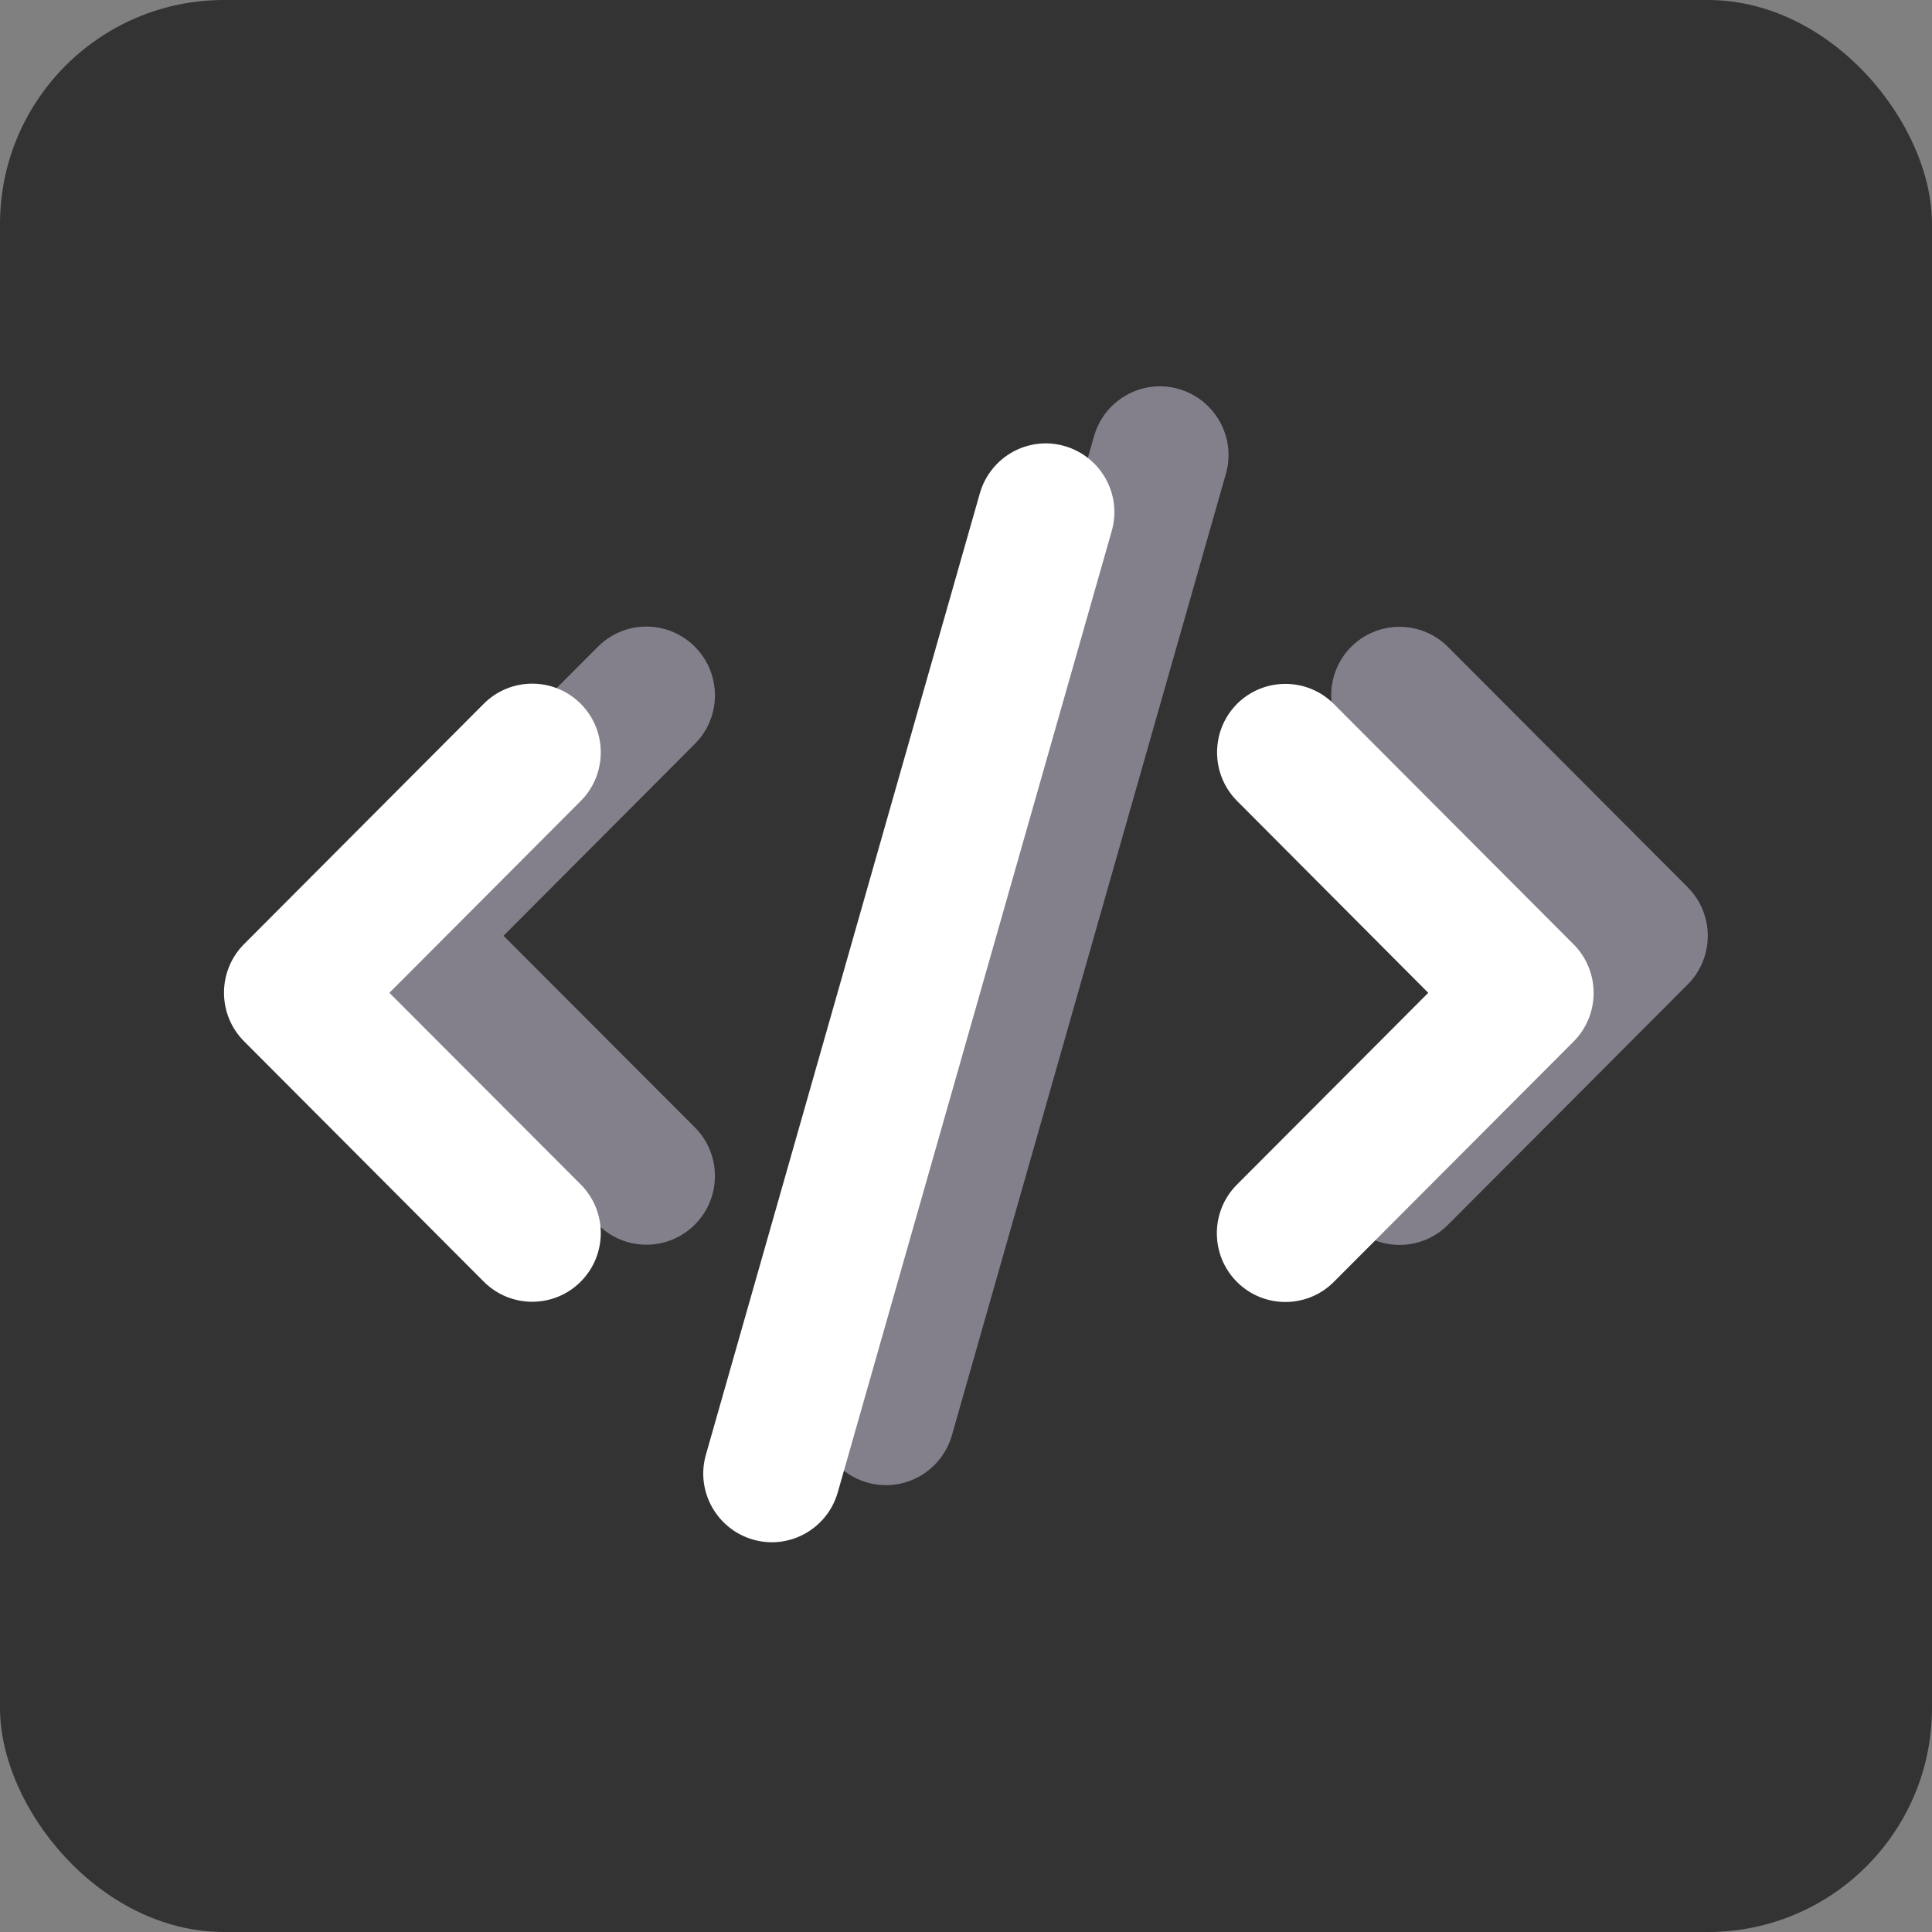 <svg width="69" height="69" viewBox="0 0 69 69" fill="none" xmlns="http://www.w3.org/2000/svg">
<rect x="0" y="0" width="69" height="69" fill="#808080" stroke="none"/>
<rect width="69" height="69" rx="8" fill="#333333"/>
<path d="M42.099 13.893C40.799 13.518 39.446 14.276 39.072 15.579L29.288 49.912C28.913 51.215 29.67 52.571 30.969 52.947C32.269 53.322 33.622 52.563 33.996 51.261L43.78 16.928C44.155 15.625 43.398 14.268 42.099 13.893ZM48.259 23.097C47.304 24.055 47.304 25.611 48.259 26.569L55.085 33.42L48.252 40.271C47.296 41.229 47.296 42.785 48.252 43.743C49.207 44.7 50.759 44.7 51.714 43.743L60.275 35.159C61.231 34.201 61.231 32.646 60.275 31.688L51.714 23.105C50.759 22.147 49.207 22.147 48.252 23.105L48.259 23.097ZM24.816 23.097C23.861 22.139 22.309 22.139 21.354 23.097L12.793 31.68C11.837 32.638 11.837 34.194 12.793 35.152L21.354 43.735C22.309 44.693 23.861 44.693 24.816 43.735C25.772 42.777 25.772 41.221 24.816 40.263L17.983 33.42L24.816 26.569C25.772 25.611 25.772 24.055 24.816 23.097Z" fill="#83808C"/>
<path d="M38.022 15.931C36.723 15.556 35.37 16.314 34.995 17.617L25.212 51.95C24.837 53.253 25.594 54.609 26.893 54.985C28.193 55.36 29.546 54.602 29.92 53.299L39.704 18.966C40.078 17.663 39.322 16.307 38.022 15.931ZM44.183 25.135C43.228 26.093 43.228 27.649 44.183 28.607L51.009 35.458L44.175 42.309C43.22 43.267 43.22 44.823 44.175 45.781C45.131 46.739 46.683 46.739 47.638 45.781L56.199 37.198C57.154 36.24 57.154 34.684 56.199 33.726L47.638 25.143C46.683 24.185 45.131 24.185 44.175 25.143L44.183 25.135ZM20.74 25.135C19.785 24.177 18.233 24.177 17.277 25.135L8.717 33.718C7.761 34.676 7.761 36.232 8.717 37.19L17.277 45.773C18.233 46.731 19.785 46.731 20.74 45.773C21.695 44.815 21.695 43.26 20.74 42.302L13.907 35.458L20.74 28.607C21.695 27.649 21.695 26.093 20.74 25.135Z" fill="white"/>
</svg>
